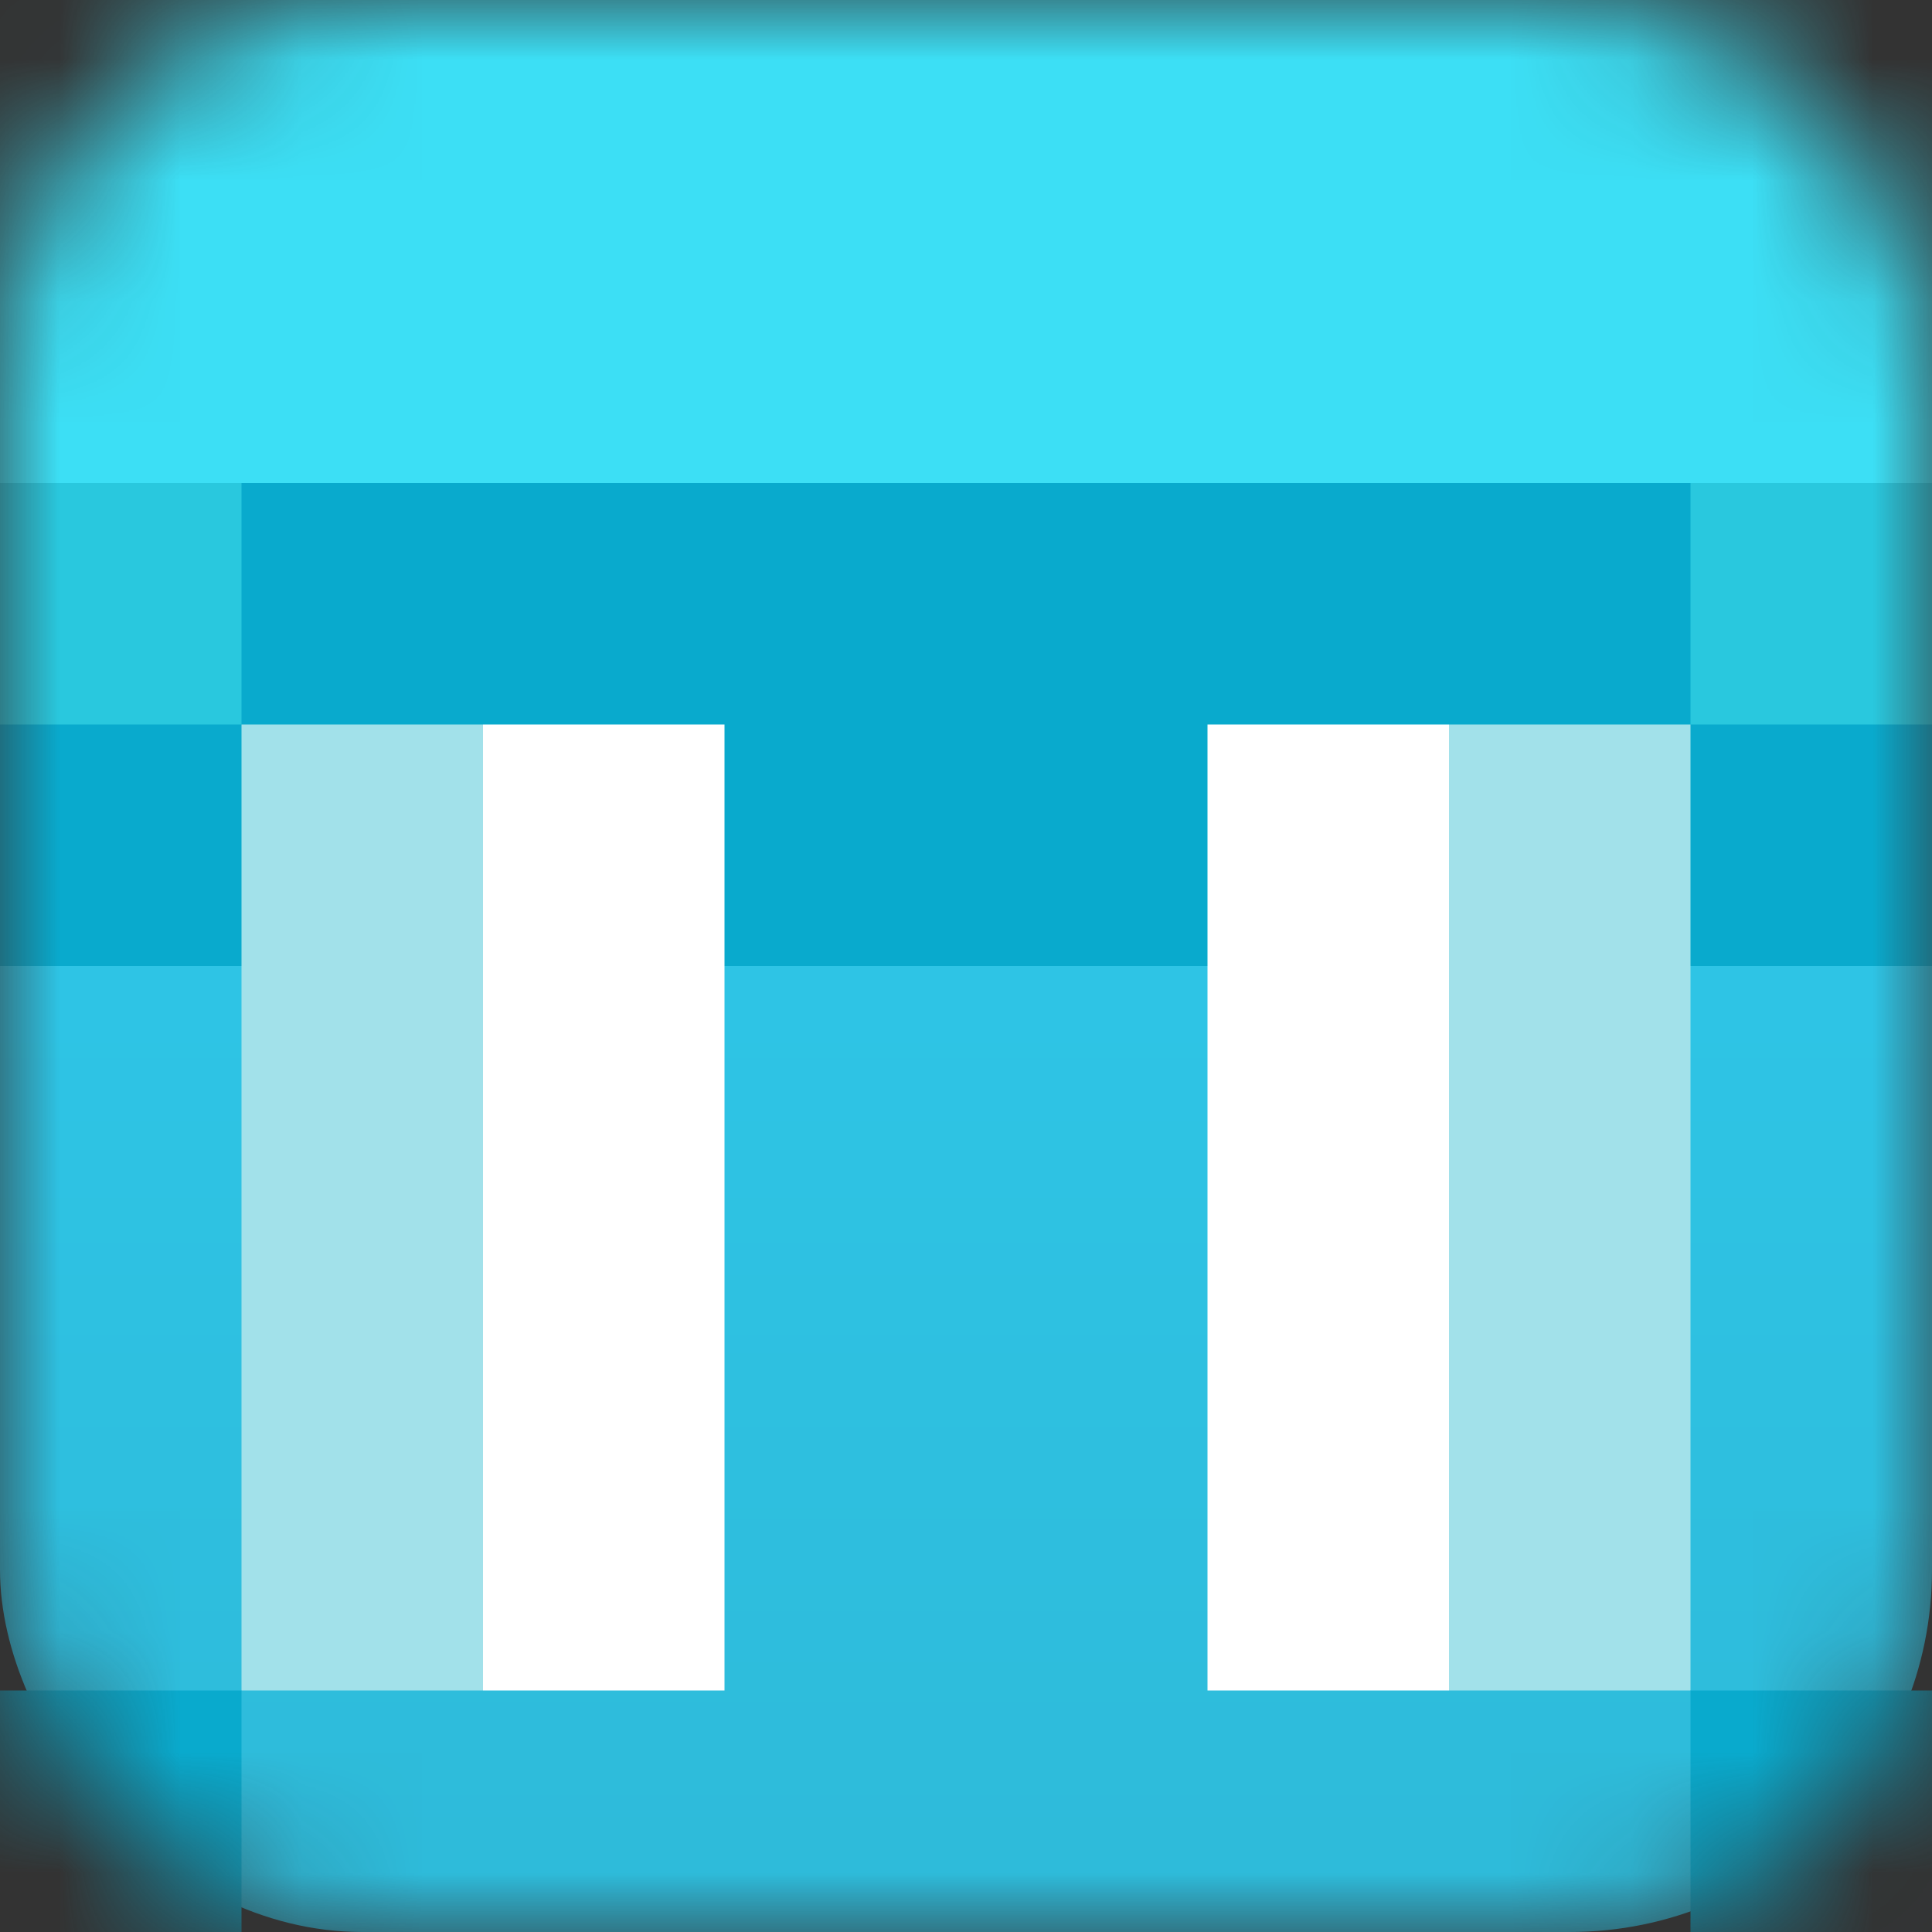 <svg width="16" height="16" viewBox="0 0 16 16" fill="none" xmlns="http://www.w3.org/2000/svg">
<rect x="0" y="0" width="16" height="16" fill="#333333" stroke="none"/>
<mask id="mask0_56_1208" style="mask-type:alpha" maskUnits="userSpaceOnUse" x="0" y="0" width="16" height="16">
<rect width="16" height="16" rx="3" fill="#D9AA81"/>
</mask>
<g mask="url(#mask0_56_1208)">
<rect width="16" height="16" rx="3" fill="url(#paint0_linear_56_1208)"/>
<rect y="4" width="16" height="4" fill="#09AACD"/>
<rect y="4" width="2" height="2" fill="#29C8DE"/>
<rect x="14" y="4" width="2" height="2" fill="#29C8DE"/>
<rect x="4" y="6" width="2" height="8" fill="white"/>
<rect x="10" y="6" width="2" height="8" fill="white"/>
<rect width="2" height="8" transform="matrix(-1 0 0 1 14 6)" fill="#A2E1EA"/>
<rect width="2" height="8" transform="matrix(-1 0 0 1 4 6)" fill="#A2E1EA"/>
<path d="M0 0H16V4H0V0Z" fill="#3CDFF5"/>
<rect y="14" width="2" height="2" fill="#09AACD"/>
<rect x="14" y="14" width="2" height="2" fill="#09AACD"/>
</g>
<defs>
<linearGradient id="paint0_linear_56_1208" x1="8" y1="0" x2="8" y2="16" gradientUnits="userSpaceOnUse">
<stop stop-color="#2FCFF2"/>
<stop offset="1" stop-color="#2EBAD9"/>
</linearGradient>
</defs>
</svg>
